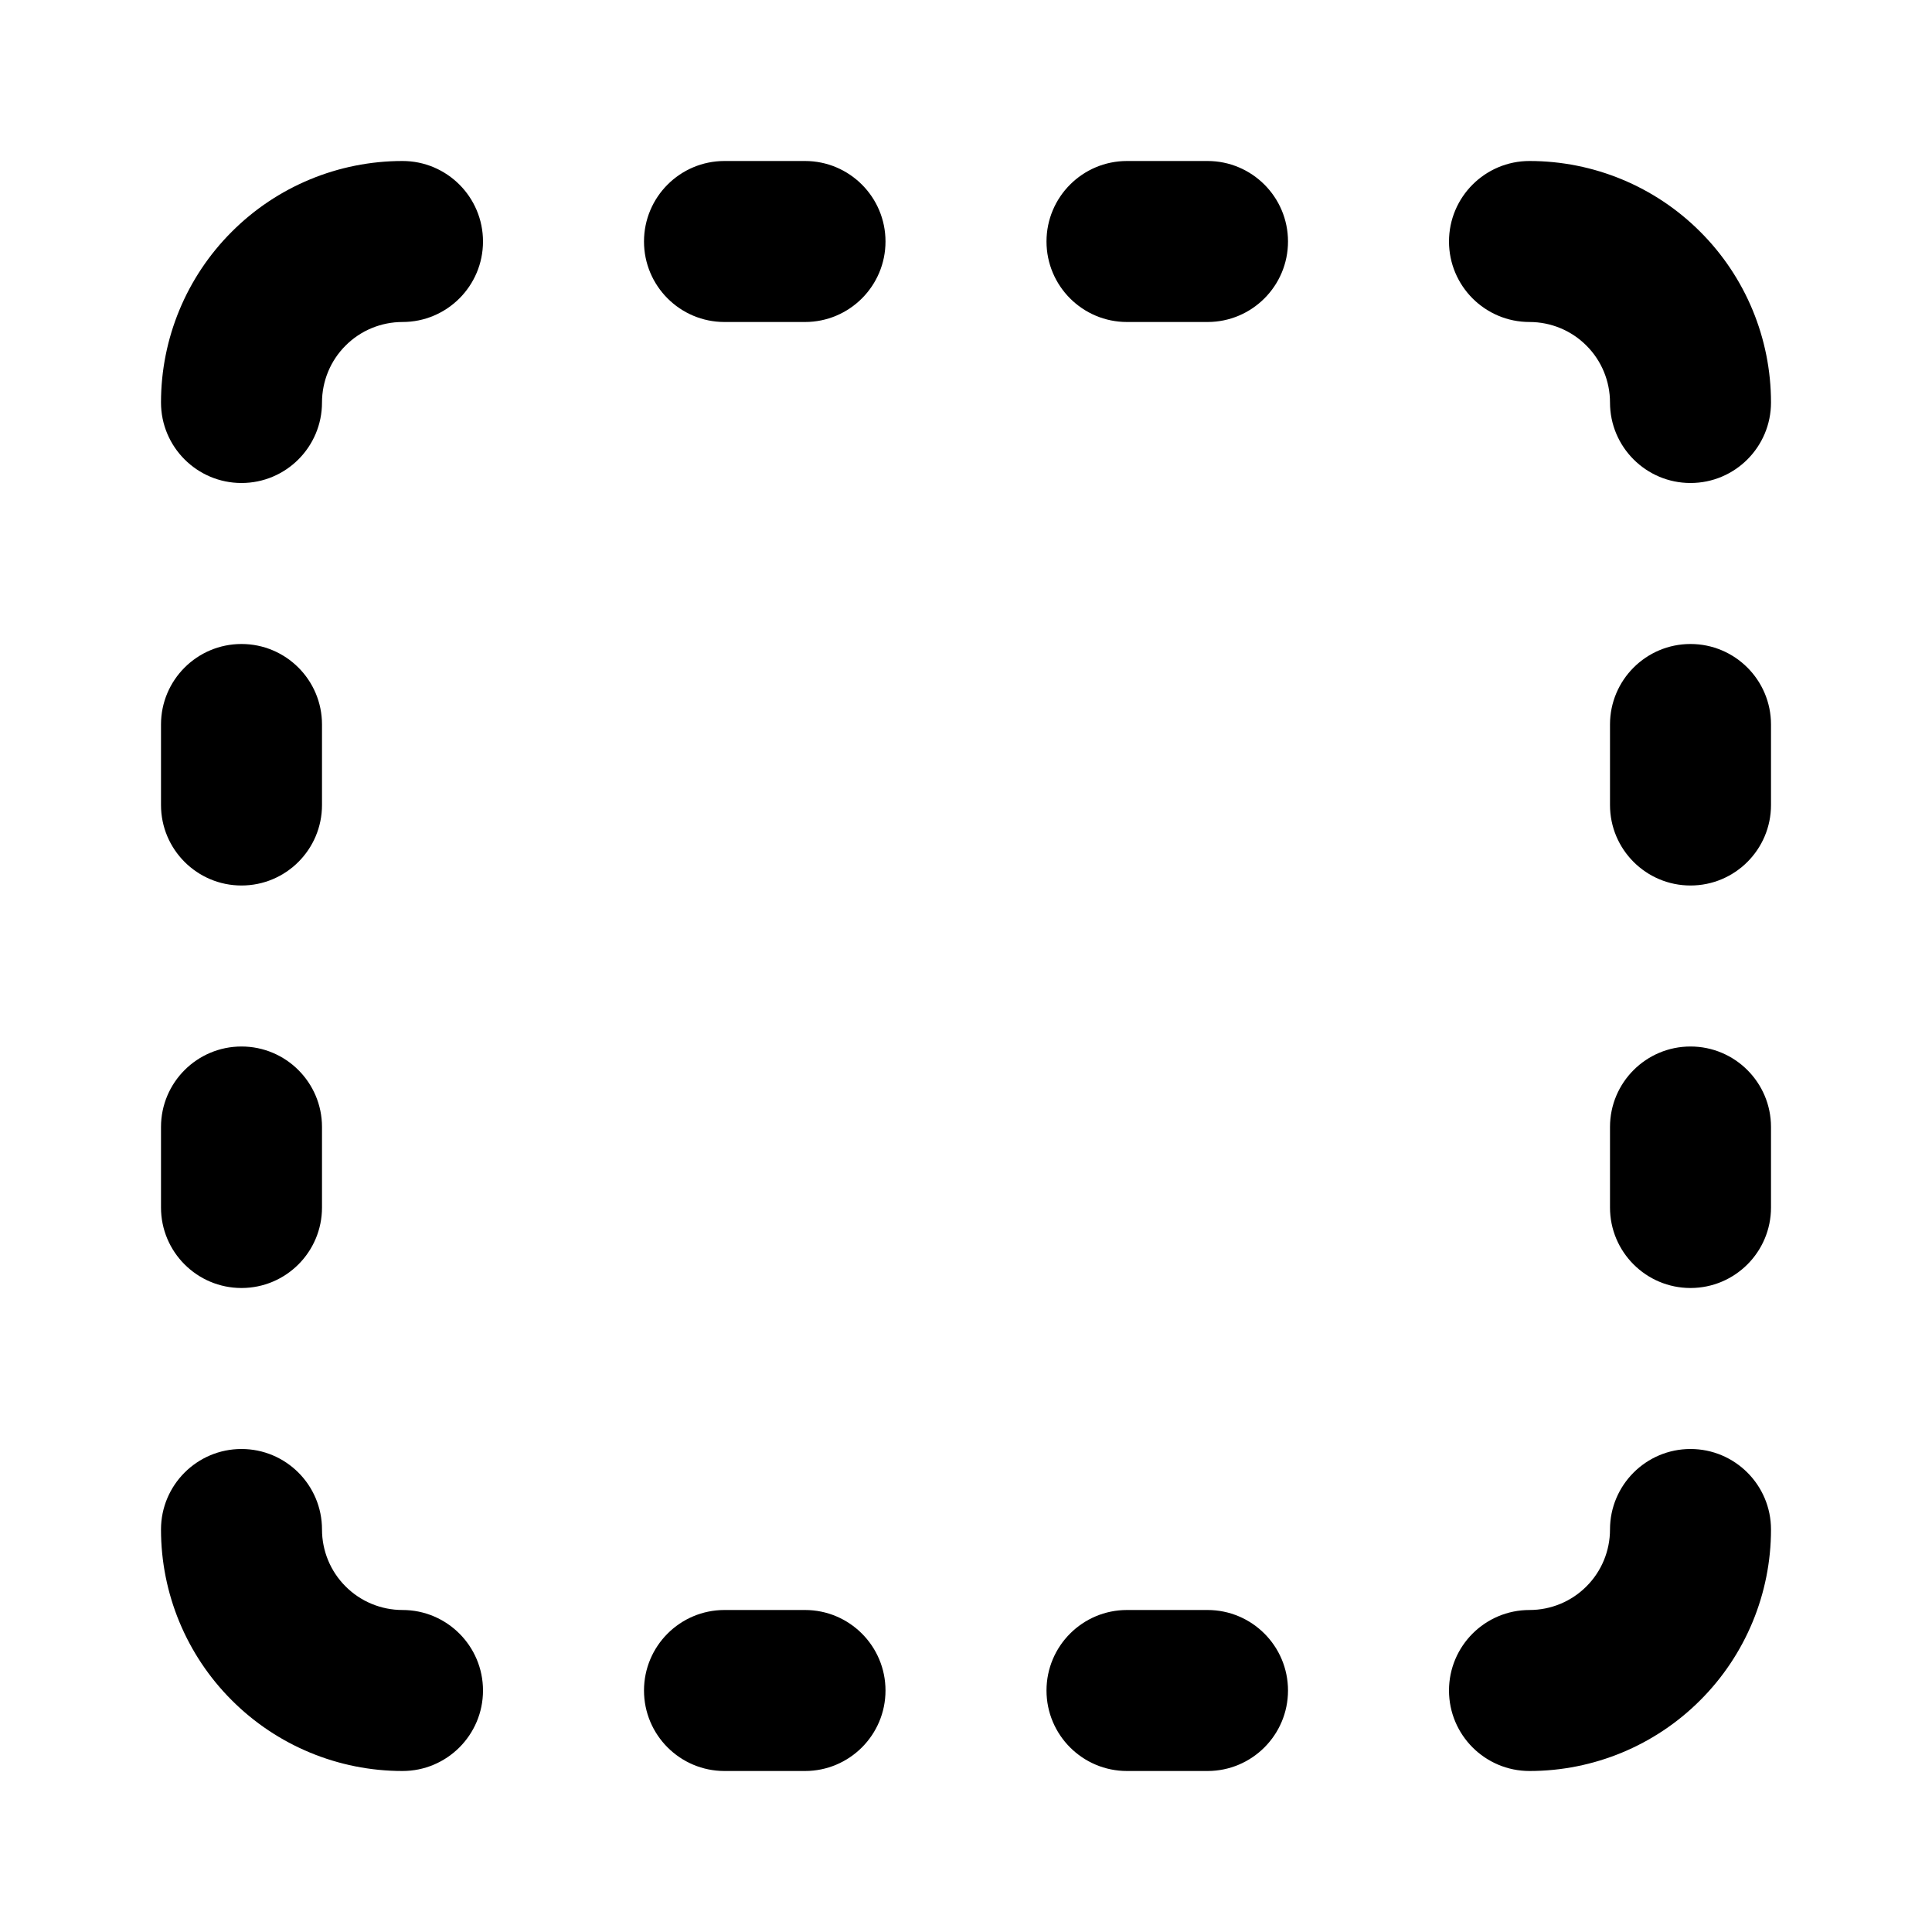 <svg width="24" height="24" viewBox="0 0 24 24" fill="none" xmlns="http://www.w3.org/2000/svg">
<path fill-rule="evenodd" clip-rule="evenodd" d="M2.879 2.879C3.441 2.316 4.204 2 5 2C5.552 2 6 2.448 6 3C6 3.552 5.552 4 5 4C4.735 4 4.48 4.105 4.293 4.293C4.105 4.48 4 4.735 4 5C4 5.552 3.552 6 3 6C2.448 6 2 5.552 2 5C2 4.204 2.316 3.441 2.879 2.879ZM8 3C8 2.448 8.448 2 9 2H10C10.552 2 11 2.448 11 3C11 3.552 10.552 4 10 4H9C8.448 4 8 3.552 8 3ZM13 3C13 2.448 13.448 2 14 2H15C15.552 2 16 2.448 16 3C16 3.552 15.552 4 15 4H14C13.448 4 13 3.552 13 3ZM18 3C18 2.448 18.448 2 19 2C19.796 2 20.559 2.316 21.121 2.879C21.684 3.441 22 4.204 22 5C22 5.552 21.552 6 21 6C20.448 6 20 5.552 20 5C20 4.735 19.895 4.48 19.707 4.293C19.52 4.105 19.265 4 19 4C18.448 4 18 3.552 18 3ZM3 8C3.552 8 4 8.448 4 9V10C4 10.552 3.552 11 3 11C2.448 11 2 10.552 2 10V9C2 8.448 2.448 8 3 8ZM21 8C21.552 8 22 8.448 22 9V10C22 10.552 21.552 11 21 11C20.448 11 20 10.552 20 10V9C20 8.448 20.448 8 21 8ZM3 13C3.552 13 4 13.448 4 14V15C4 15.552 3.552 16 3 16C2.448 16 2 15.552 2 15V14C2 13.448 2.448 13 3 13ZM21 13C21.552 13 22 13.448 22 14V15C22 15.552 21.552 16 21 16C20.448 16 20 15.552 20 15V14C20 13.448 20.448 13 21 13ZM3 18C3.552 18 4 18.448 4 19C4 19.265 4.105 19.52 4.293 19.707C4.48 19.895 4.735 20 5 20C5.552 20 6 20.448 6 21C6 21.552 5.552 22 5 22C4.204 22 3.441 21.684 2.879 21.121C2.316 20.559 2 19.796 2 19C2 18.448 2.448 18 3 18ZM21 18C21.552 18 22 18.448 22 19C22 19.796 21.684 20.559 21.121 21.121C20.559 21.684 19.796 22 19 22C18.448 22 18 21.552 18 21C18 20.448 18.448 20 19 20C19.265 20 19.52 19.895 19.707 19.707C19.895 19.52 20 19.265 20 19C20 18.448 20.448 18 21 18ZM8 21C8 20.448 8.448 20 9 20H10C10.552 20 11 20.448 11 21C11 21.552 10.552 22 10 22H9C8.448 22 8 21.552 8 21ZM13 21C13 20.448 13.448 20 14 20H15C15.552 20 16 20.448 16 21C16 21.552 15.552 22 15 22H14C13.448 22 13 21.552 13 21Z" fill="black" style="fill:black;fill-opacity:1;"/>
</svg>
